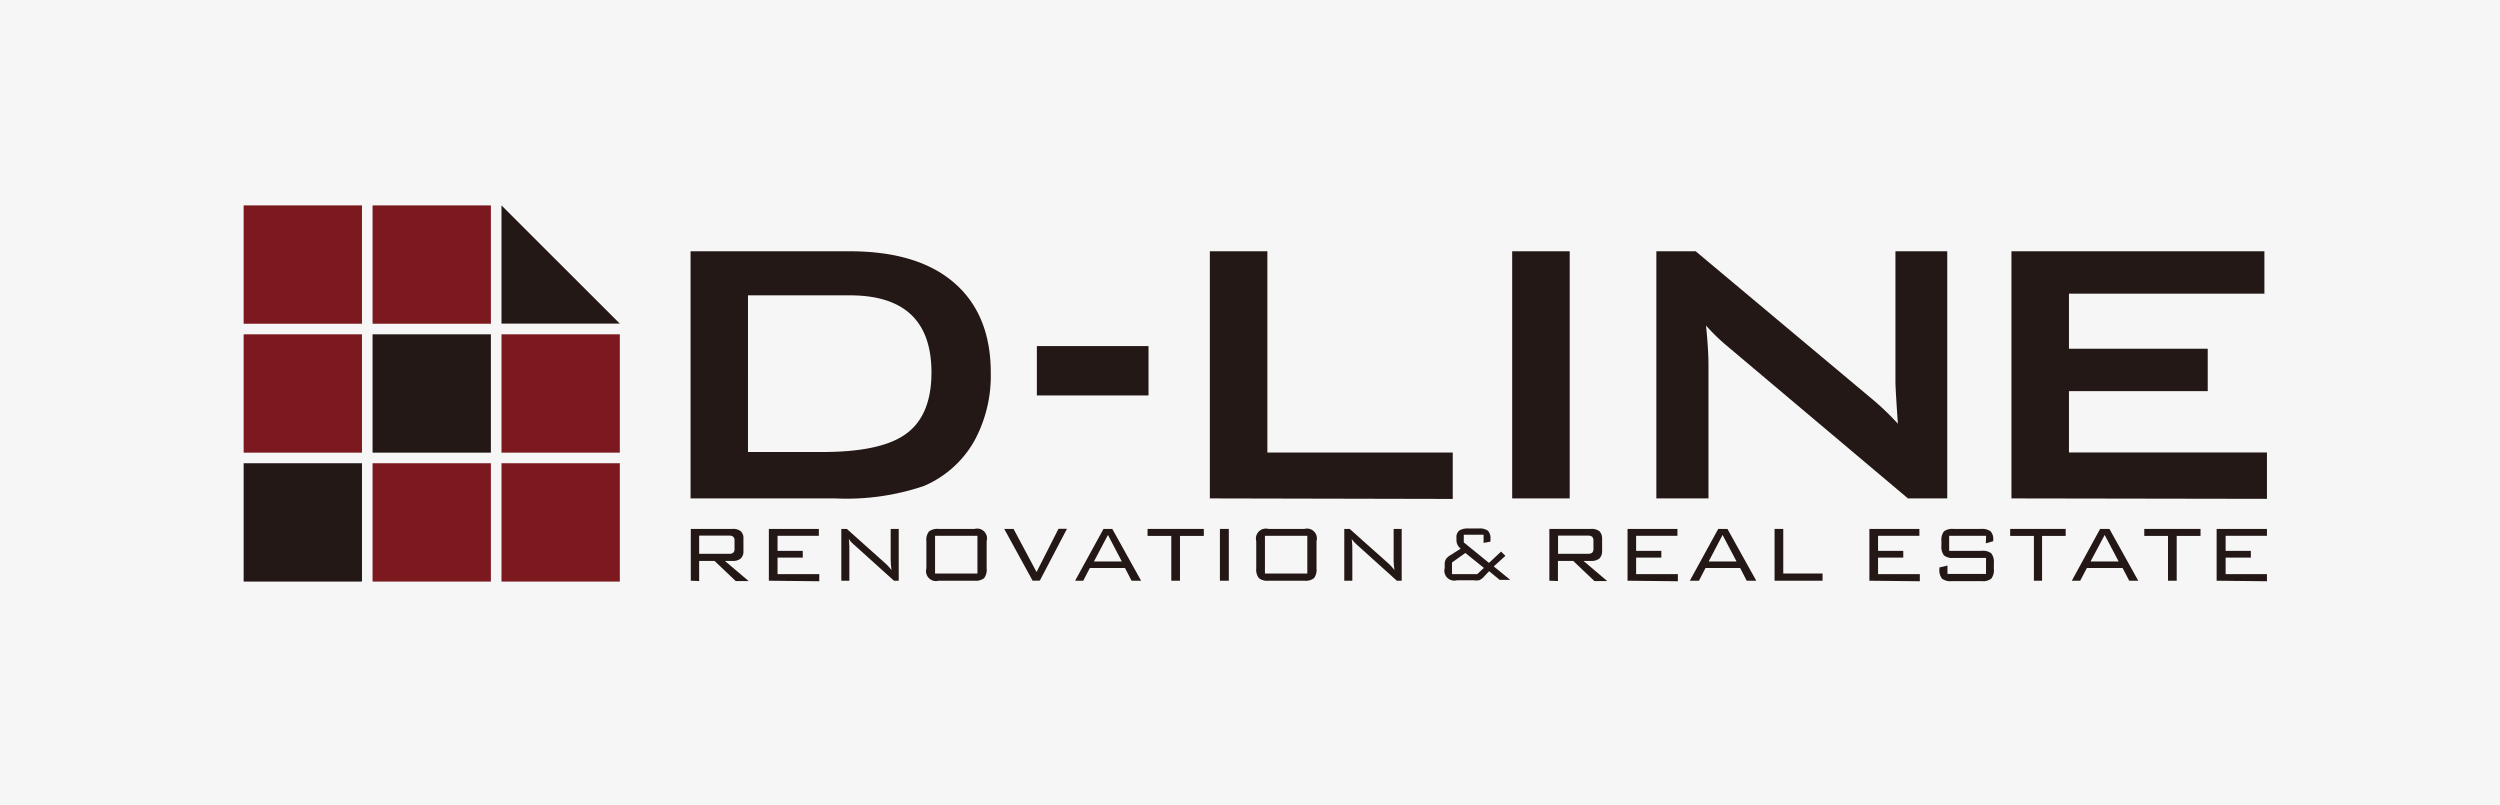 <svg xmlns="http://www.w3.org/2000/svg" viewBox="0 0 236 76"><defs><style>.cls-1{fill:#f6f6f6;}.cls-2{fill:#231815;}.cls-3{fill:#7b191e;}</style></defs><title>i-com4</title><g id="Layer_2" data-name="Layer 2"><g id="SVG"><rect class="cls-1" width="236" height="76"/><rect class="cls-2" x="23" y="43.73" width="11.17" height="11.17"/><rect class="cls-3" x="35.17" y="43.73" width="11.17" height="11.17"/><rect class="cls-3" x="47.34" y="43.73" width="11.17" height="11.17"/><rect class="cls-3" x="23" y="31.56" width="11.17" height="11.17"/><rect class="cls-2" x="35.17" y="31.56" width="11.17" height="11.17"/><rect class="cls-3" x="47.34" y="31.56" width="11.17" height="11.17"/><rect class="cls-3" x="23" y="19.39" width="11.17" height="11.17"/><rect class="cls-3" x="35.17" y="19.39" width="11.17" height="11.17"/><polygon class="cls-2" points="58.51 30.55 47.34 30.55 47.34 19.39 58.51 30.55"/><path class="cls-2" d="M65.19,47.05V23.72h15q6.47,0,9.91,3t3.43,8.5A12.87,12.87,0,0,1,92,41.58a9.94,9.94,0,0,1-4.79,4.3,22.84,22.84,0,0,1-8.37,1.17Zm5.42-4.38h7q5.38,0,7.74-1.59c1.72-1.14,2.58-3.12,2.58-5.92q0-7.27-7.69-7.28H70.61Z"/><path class="cls-2" d="M97.88,37.33V32.67h10.54v4.66Z"/><path class="cls-2" d="M114.21,47.05V23.72h5.43v19h17.5v4.38Z"/><path class="cls-2" d="M142.75,47.05V23.72h5.43V47.05Z"/><path class="cls-2" d="M156.36,47.05V23.72h3.71l16.42,13.75A25.5,25.5,0,0,1,179.16,40c-.15-2.17-.23-3.51-.23-4V23.72h4.89V47.05h-3.71L163,32.63a17.61,17.61,0,0,1-1.95-1.9c.15,1.5.23,2.74.23,3.71V47.05Z"/><path class="cls-2" d="M189.88,47.05V23.72h23.88v4H195.31v5.2h13.1v4h-13.1v5.79H214v4.38Z"/><path class="cls-2" d="M65.21,54.82V49.93h3.94a1.12,1.12,0,0,1,.78.22.91.91,0,0,1,.25.72V52a.91.91,0,0,1-.25.72,1.12,1.12,0,0,1-.78.23h-.72l2.24,1.9H69.45l-2-1.9H66v1.9Zm3.62-4.26H66v1.72h2.81a.59.59,0,0,0,.41-.11.49.49,0,0,0,.12-.39v-.72a.5.5,0,0,0-.12-.39A.59.59,0,0,0,68.83,50.56Z"/><path class="cls-2" d="M72.58,54.82V49.93H77.3v.65H73.4V52h2.38v.64H73.4v1.56h3.94v.67Z"/><path class="cls-2" d="M79.42,54.82V49.93h.52L83.6,53.2a4.44,4.44,0,0,1,.56.62,7.76,7.76,0,0,1-.08-1.21V49.93h.76v4.89h-.45l-3.77-3.4-.24-.22a1.42,1.42,0,0,1-.25-.34,10.75,10.75,0,0,1,.05,1.08v2.88Z"/><path class="cls-2" d="M87.45,51.08a1.24,1.24,0,0,1,.25-.91,1.28,1.28,0,0,1,.9-.24H92a.93.93,0,0,1,1.14,1.15v2.58a1.32,1.32,0,0,1-.24.92,1.28,1.28,0,0,1-.9.24H88.6a.94.94,0,0,1-1.15-1.16Zm.82,3.06h4V50.58h-4Z"/><path class="cls-2" d="M97.48,54.82,94.8,49.93h.88L97.85,54l2.07-4.08h.8l-2.56,4.89Z"/><path class="cls-2" d="M101.49,54.82l2.68-4.89H105l2.72,4.89h-.9l-.62-1.2h-3.32l-.62,1.2ZM103.27,53h2.63l-1.31-2.5Z"/><path class="cls-2" d="M111.39,50.59v4.23h-.82V50.59h-2.24v-.66h5.31v.66Z"/><path class="cls-2" d="M115.16,54.82V49.93H116v4.89Z"/><path class="cls-2" d="M118.59,51.08a.94.94,0,0,1,1.15-1.15h3.4a.93.93,0,0,1,1.14,1.15v2.58a1.32,1.32,0,0,1-.24.92,1.28,1.28,0,0,1-.9.24h-3.4a1.28,1.28,0,0,1-.9-.24,1.31,1.31,0,0,1-.25-.92Zm.82,3.06h4V50.58h-4Z"/><path class="cls-2" d="M126.9,54.82V49.93h.51l3.67,3.27a5.17,5.17,0,0,1,.56.62,6.69,6.69,0,0,1-.08-1.21V49.93h.76v4.89h-.46l-3.77-3.4-.23-.22a1.46,1.46,0,0,1-.26-.34,8.22,8.22,0,0,1,.06,1.08v2.88Z"/><path class="cls-2" d="M140,54.53a1.1,1.1,0,0,1-.39.25,1.88,1.88,0,0,1-.48,0h-1.6a.94.94,0,0,1-1.15-1.16v-.32a.94.94,0,0,1,.13-.54,1.47,1.47,0,0,1,.44-.37l.94-.6a1,1,0,0,1-.4-.74v-.27a.8.8,0,0,1,.27-.7,1.53,1.53,0,0,1,.88-.19h.92a1.4,1.4,0,0,1,.89.2,1,1,0,0,1,.25.78v.26l-.65.12v-.77h-1.87v.72l2.38,1.94,1.14-1.07.41.4-1.1,1,1.56,1.27h-1l-1-.82Zm-2.93-.33h2.38l.63-.59-1.75-1.41-1.26.9Z"/><path class="cls-2" d="M146.26,54.82V49.93h3.94a1.17,1.17,0,0,1,.79.22,1,1,0,0,1,.25.72V52a1,1,0,0,1-.25.72,1.16,1.16,0,0,1-.79.23h-.72l2.24,1.9h-1.21l-2-1.9h-1.44v1.9Zm3.63-4.26h-2.81v1.72h2.81a.63.63,0,0,0,.41-.11.49.49,0,0,0,.12-.39v-.72a.5.5,0,0,0-.12-.39A.63.63,0,0,0,149.89,50.56Z"/><path class="cls-2" d="M153.64,54.82V49.93h4.71v.65h-3.9V52h2.38v.64h-2.38v1.56h3.94v.67Z"/><path class="cls-2" d="M159.52,54.82l2.68-4.89h.87l2.72,4.89h-.9l-.62-1.2H161l-.62,1.2ZM161.3,53h2.63l-1.32-2.5Z"/><path class="cls-2" d="M167.52,54.82V49.93h.82v4.21h3.71v.68Z"/><path class="cls-2" d="M176.47,54.82V49.93h4.72v.65h-3.9V52h2.38v.64h-2.38v1.56h3.94v.67Z"/><path class="cls-2" d="M187.49,50.58H184V52h3.08a1.26,1.26,0,0,1,.9.24,1.32,1.32,0,0,1,.24.91v.55a1.32,1.32,0,0,1-.24.92,1.26,1.26,0,0,1-.9.24h-2.86a1.28,1.28,0,0,1-.9-.24,1.32,1.32,0,0,1-.24-.92v-.13l.76-.18v.79h3.64V52.67h-3.07a1.28,1.28,0,0,1-.9-.24,1.34,1.34,0,0,1-.24-.92v-.43a1.32,1.32,0,0,1,.24-.92,1.34,1.34,0,0,1,.9-.23h2.61a1.35,1.35,0,0,1,.88.22,1.06,1.06,0,0,1,.26.84v.1l-.7.2Z"/><path class="cls-2" d="M192.77,50.59v4.23H192V50.59h-2.24v-.66H195v.66Z"/><path class="cls-2" d="M195.58,54.82l2.67-4.89h.88l2.72,4.89H201l-.63-1.2H197l-.63,1.2ZM197.35,53H200l-1.32-2.5Z"/><path class="cls-2" d="M205.48,50.59v4.23h-.82V50.59h-2.24v-.66h5.31v.66Z"/><path class="cls-2" d="M209.25,54.82V49.93H214v.65h-3.9V52h2.38v.64h-2.38v1.56H214v.67Z"/></g></g></svg>